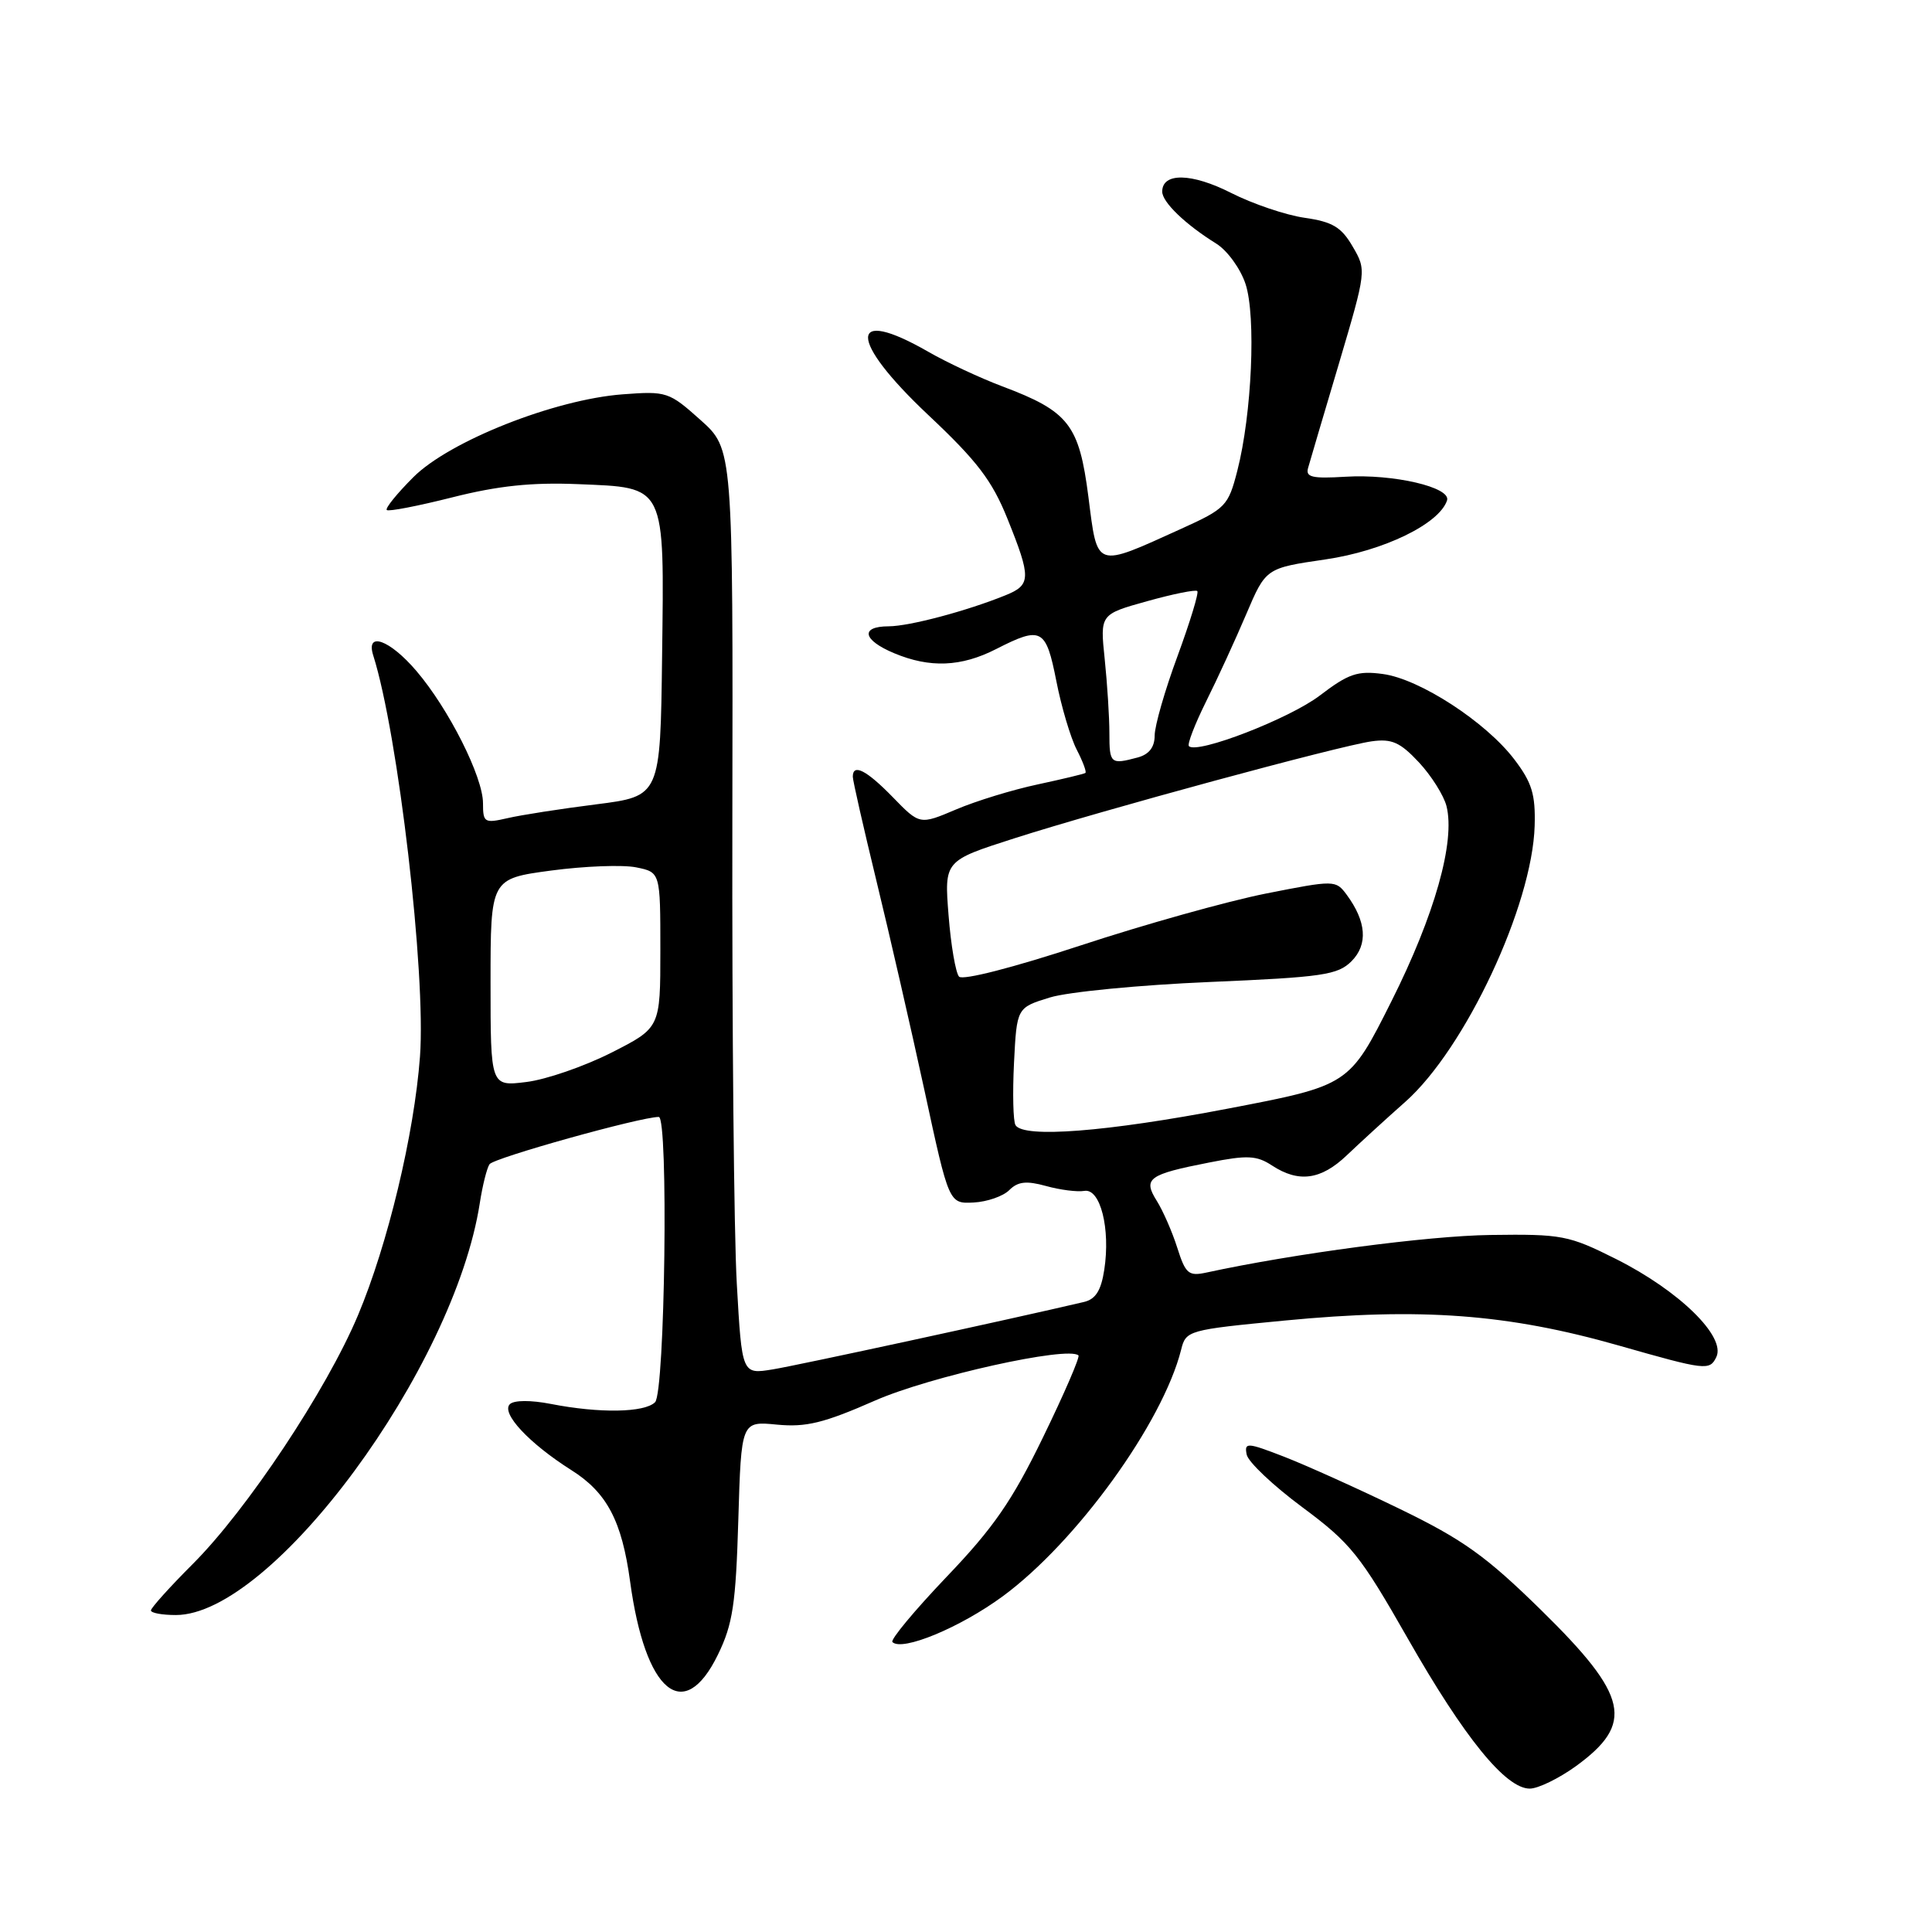 <?xml version="1.0" encoding="UTF-8" standalone="no"?>
<!DOCTYPE svg PUBLIC "-//W3C//DTD SVG 1.1//EN" "http://www.w3.org/Graphics/SVG/1.1/DTD/svg11.dtd" >
<svg xmlns="http://www.w3.org/2000/svg" xmlns:xlink="http://www.w3.org/1999/xlink" version="1.1" viewBox="0 0 256 256">
 <g >
 <path fill="currentColor"
d=" M 208.77 234.06 C 216.62 228.37 215.82 224.74 204.22 213.36 C 196.91 206.19 193.88 204.02 185.50 199.95 C 180.00 197.28 173.10 194.17 170.17 193.03 C 165.24 191.12 164.87 191.10 165.19 192.73 C 165.37 193.70 168.69 196.84 172.56 199.71 C 178.97 204.47 180.22 206.02 186.55 217.13 C 194.04 230.27 199.51 237.00 202.70 237.00 C 203.80 237.00 206.53 235.67 208.77 234.06 Z  M 95.13 219.25 C 97.10 215.21 97.50 212.55 97.83 201.41 C 98.22 188.31 98.22 188.31 102.95 188.77 C 106.81 189.14 109.17 188.56 115.93 185.59 C 123.20 182.39 141.53 178.32 142.90 179.60 C 143.12 179.80 141.02 184.67 138.22 190.42 C 134.13 198.85 131.65 202.44 125.42 208.95 C 121.18 213.40 117.95 217.28 118.25 217.58 C 119.53 218.86 127.25 215.65 132.88 211.51 C 142.66 204.31 154.07 188.53 156.51 178.83 C 157.14 176.29 157.42 176.21 170.22 174.98 C 188.30 173.24 199.78 174.10 214.50 178.29 C 226.03 181.58 226.54 181.64 227.42 179.82 C 228.73 177.12 222.51 171.03 214.12 166.82 C 207.85 163.68 206.97 163.51 197.50 163.64 C 189.20 163.75 171.49 166.10 159.86 168.62 C 157.50 169.13 157.09 168.79 156.00 165.35 C 155.33 163.23 154.10 160.43 153.28 159.12 C 151.42 156.16 152.15 155.62 160.22 154.04 C 165.27 153.04 166.51 153.10 168.54 154.43 C 172.08 156.75 175.03 156.35 178.45 153.09 C 180.13 151.49 183.62 148.29 186.22 145.99 C 194.15 138.95 203.04 119.99 203.35 109.43 C 203.47 105.26 202.99 103.69 200.66 100.63 C 196.88 95.66 188.11 89.96 183.24 89.31 C 179.88 88.85 178.67 89.27 174.87 92.17 C 170.85 95.23 158.63 99.96 157.54 98.87 C 157.29 98.63 158.32 95.97 159.81 92.96 C 161.31 89.96 163.70 84.75 165.13 81.39 C 167.73 75.28 167.73 75.28 175.61 74.13 C 183.34 73.00 190.71 69.42 191.74 66.31 C 192.31 64.57 184.61 62.78 178.28 63.17 C 173.87 63.44 172.97 63.23 173.33 62.00 C 173.56 61.17 175.40 54.95 177.42 48.16 C 181.06 35.86 181.07 35.80 179.23 32.66 C 177.74 30.09 176.56 29.39 172.88 28.86 C 170.40 28.51 166.00 27.02 163.12 25.56 C 157.90 22.91 154.00 22.84 154.00 25.39 C 154.00 26.79 157.08 29.75 161.16 32.28 C 162.62 33.19 164.37 35.59 165.04 37.63 C 166.45 41.90 165.88 54.88 163.95 62.38 C 162.75 67.05 162.42 67.39 156.49 70.08 C 145.02 75.28 145.44 75.43 144.22 65.84 C 142.99 56.26 141.63 54.51 132.80 51.19 C 129.88 50.09 125.47 48.03 123.00 46.61 C 112.37 40.50 112.36 44.97 122.99 54.98 C 129.47 61.07 131.46 63.68 133.49 68.73 C 136.65 76.58 136.63 77.50 133.25 78.87 C 128.10 80.96 120.51 82.98 117.75 82.99 C 113.94 83.00 114.31 84.81 118.47 86.55 C 123.22 88.54 127.36 88.37 132.00 86.00 C 138.00 82.94 138.59 83.25 139.97 90.24 C 140.64 93.67 141.86 97.76 142.67 99.33 C 143.48 100.90 144.00 102.29 143.82 102.42 C 143.65 102.55 140.80 103.23 137.50 103.94 C 134.20 104.64 129.33 106.13 126.68 107.26 C 121.87 109.30 121.87 109.30 118.32 105.65 C 114.82 102.05 113.00 101.12 113.00 102.92 C 113.00 103.43 114.41 109.62 116.12 116.67 C 117.84 123.73 120.71 136.25 122.50 144.50 C 125.74 159.50 125.74 159.50 129.00 159.34 C 130.79 159.25 132.92 158.51 133.73 157.70 C 134.87 156.56 135.99 156.43 138.60 157.15 C 140.46 157.67 142.75 157.96 143.68 157.80 C 145.80 157.43 147.16 162.82 146.32 168.26 C 145.90 171.01 145.17 172.16 143.62 172.52 C 133.93 174.80 105.67 180.92 102.40 181.45 C 98.31 182.12 98.31 182.12 97.63 170.10 C 97.25 163.49 96.99 135.90 97.04 108.79 C 97.13 59.50 97.13 59.50 92.82 55.65 C 88.65 51.92 88.33 51.81 82.51 52.25 C 73.48 52.93 59.56 58.44 54.77 63.23 C 52.60 65.40 51.02 67.35 51.25 67.58 C 51.47 67.81 55.38 67.05 59.94 65.90 C 65.99 64.37 70.45 63.90 76.56 64.15 C 88.32 64.64 88.02 64.02 87.73 87.00 C 87.50 105.50 87.50 105.50 79.00 106.58 C 74.33 107.17 69.04 107.99 67.25 108.41 C 64.19 109.11 64.00 109.00 64.00 106.43 C 64.00 102.94 59.46 93.92 55.17 88.90 C 51.63 84.75 48.42 83.61 49.46 86.86 C 52.76 97.28 56.46 129.03 55.65 140.00 C 54.89 150.27 51.37 164.94 47.43 174.29 C 43.26 184.21 32.73 200.05 25.55 207.23 C 22.50 210.28 20.00 213.06 20.00 213.39 C 20.00 213.73 21.49 214.00 23.30 214.00 C 36.08 214.00 60.20 181.29 63.58 159.39 C 63.93 157.13 64.50 154.82 64.86 154.27 C 65.38 153.44 84.86 148.00 87.29 148.00 C 88.59 148.00 88.12 184.48 86.80 185.80 C 85.41 187.19 79.44 187.29 73.00 186.03 C 70.33 185.51 68.12 185.52 67.56 186.06 C 66.36 187.24 70.10 191.25 75.71 194.80 C 80.42 197.77 82.40 201.53 83.49 209.54 C 85.49 224.27 90.61 228.54 95.13 219.25 Z  M 134.56 149.09 C 134.25 148.59 134.16 144.88 134.36 140.85 C 134.73 133.52 134.73 133.52 139.12 132.17 C 141.53 131.43 151.05 130.51 160.27 130.12 C 175.27 129.48 177.25 129.19 179.08 127.37 C 181.29 125.15 181.06 122.10 178.43 118.54 C 176.99 116.61 176.84 116.60 167.74 118.40 C 162.66 119.41 151.62 122.50 143.21 125.27 C 134.27 128.21 127.57 129.93 127.08 129.41 C 126.63 128.91 126.00 125.25 125.69 121.28 C 125.12 114.06 125.12 114.06 134.35 111.10 C 146.01 107.36 177.45 98.83 181.75 98.23 C 184.42 97.86 185.52 98.35 188.01 101.01 C 189.66 102.78 191.31 105.40 191.67 106.82 C 192.85 111.52 190.10 121.26 184.38 132.66 C 178.78 143.82 178.78 143.82 162.64 146.91 C 146.61 149.98 135.63 150.83 134.56 149.09 Z  M 65.00 130.20 C 65.00 116.43 65.00 116.43 73.05 115.35 C 77.48 114.76 82.54 114.57 84.30 114.93 C 87.50 115.58 87.50 115.58 87.50 125.89 C 87.50 136.19 87.50 136.19 81.00 139.49 C 77.42 141.30 72.36 143.05 69.75 143.37 C 65.00 143.96 65.00 143.96 65.00 130.20 Z  M 147.00 97.15 C 147.00 95.03 146.72 90.62 146.38 87.34 C 145.76 81.40 145.76 81.40 152.01 79.66 C 155.44 78.70 158.43 78.10 158.65 78.32 C 158.87 78.54 157.69 82.41 156.03 86.93 C 154.36 91.44 153.00 96.18 153.00 97.45 C 153.00 99.01 152.26 99.96 150.75 100.37 C 147.16 101.33 147.00 101.20 147.00 97.15 Z "/>
</g>
</svg>